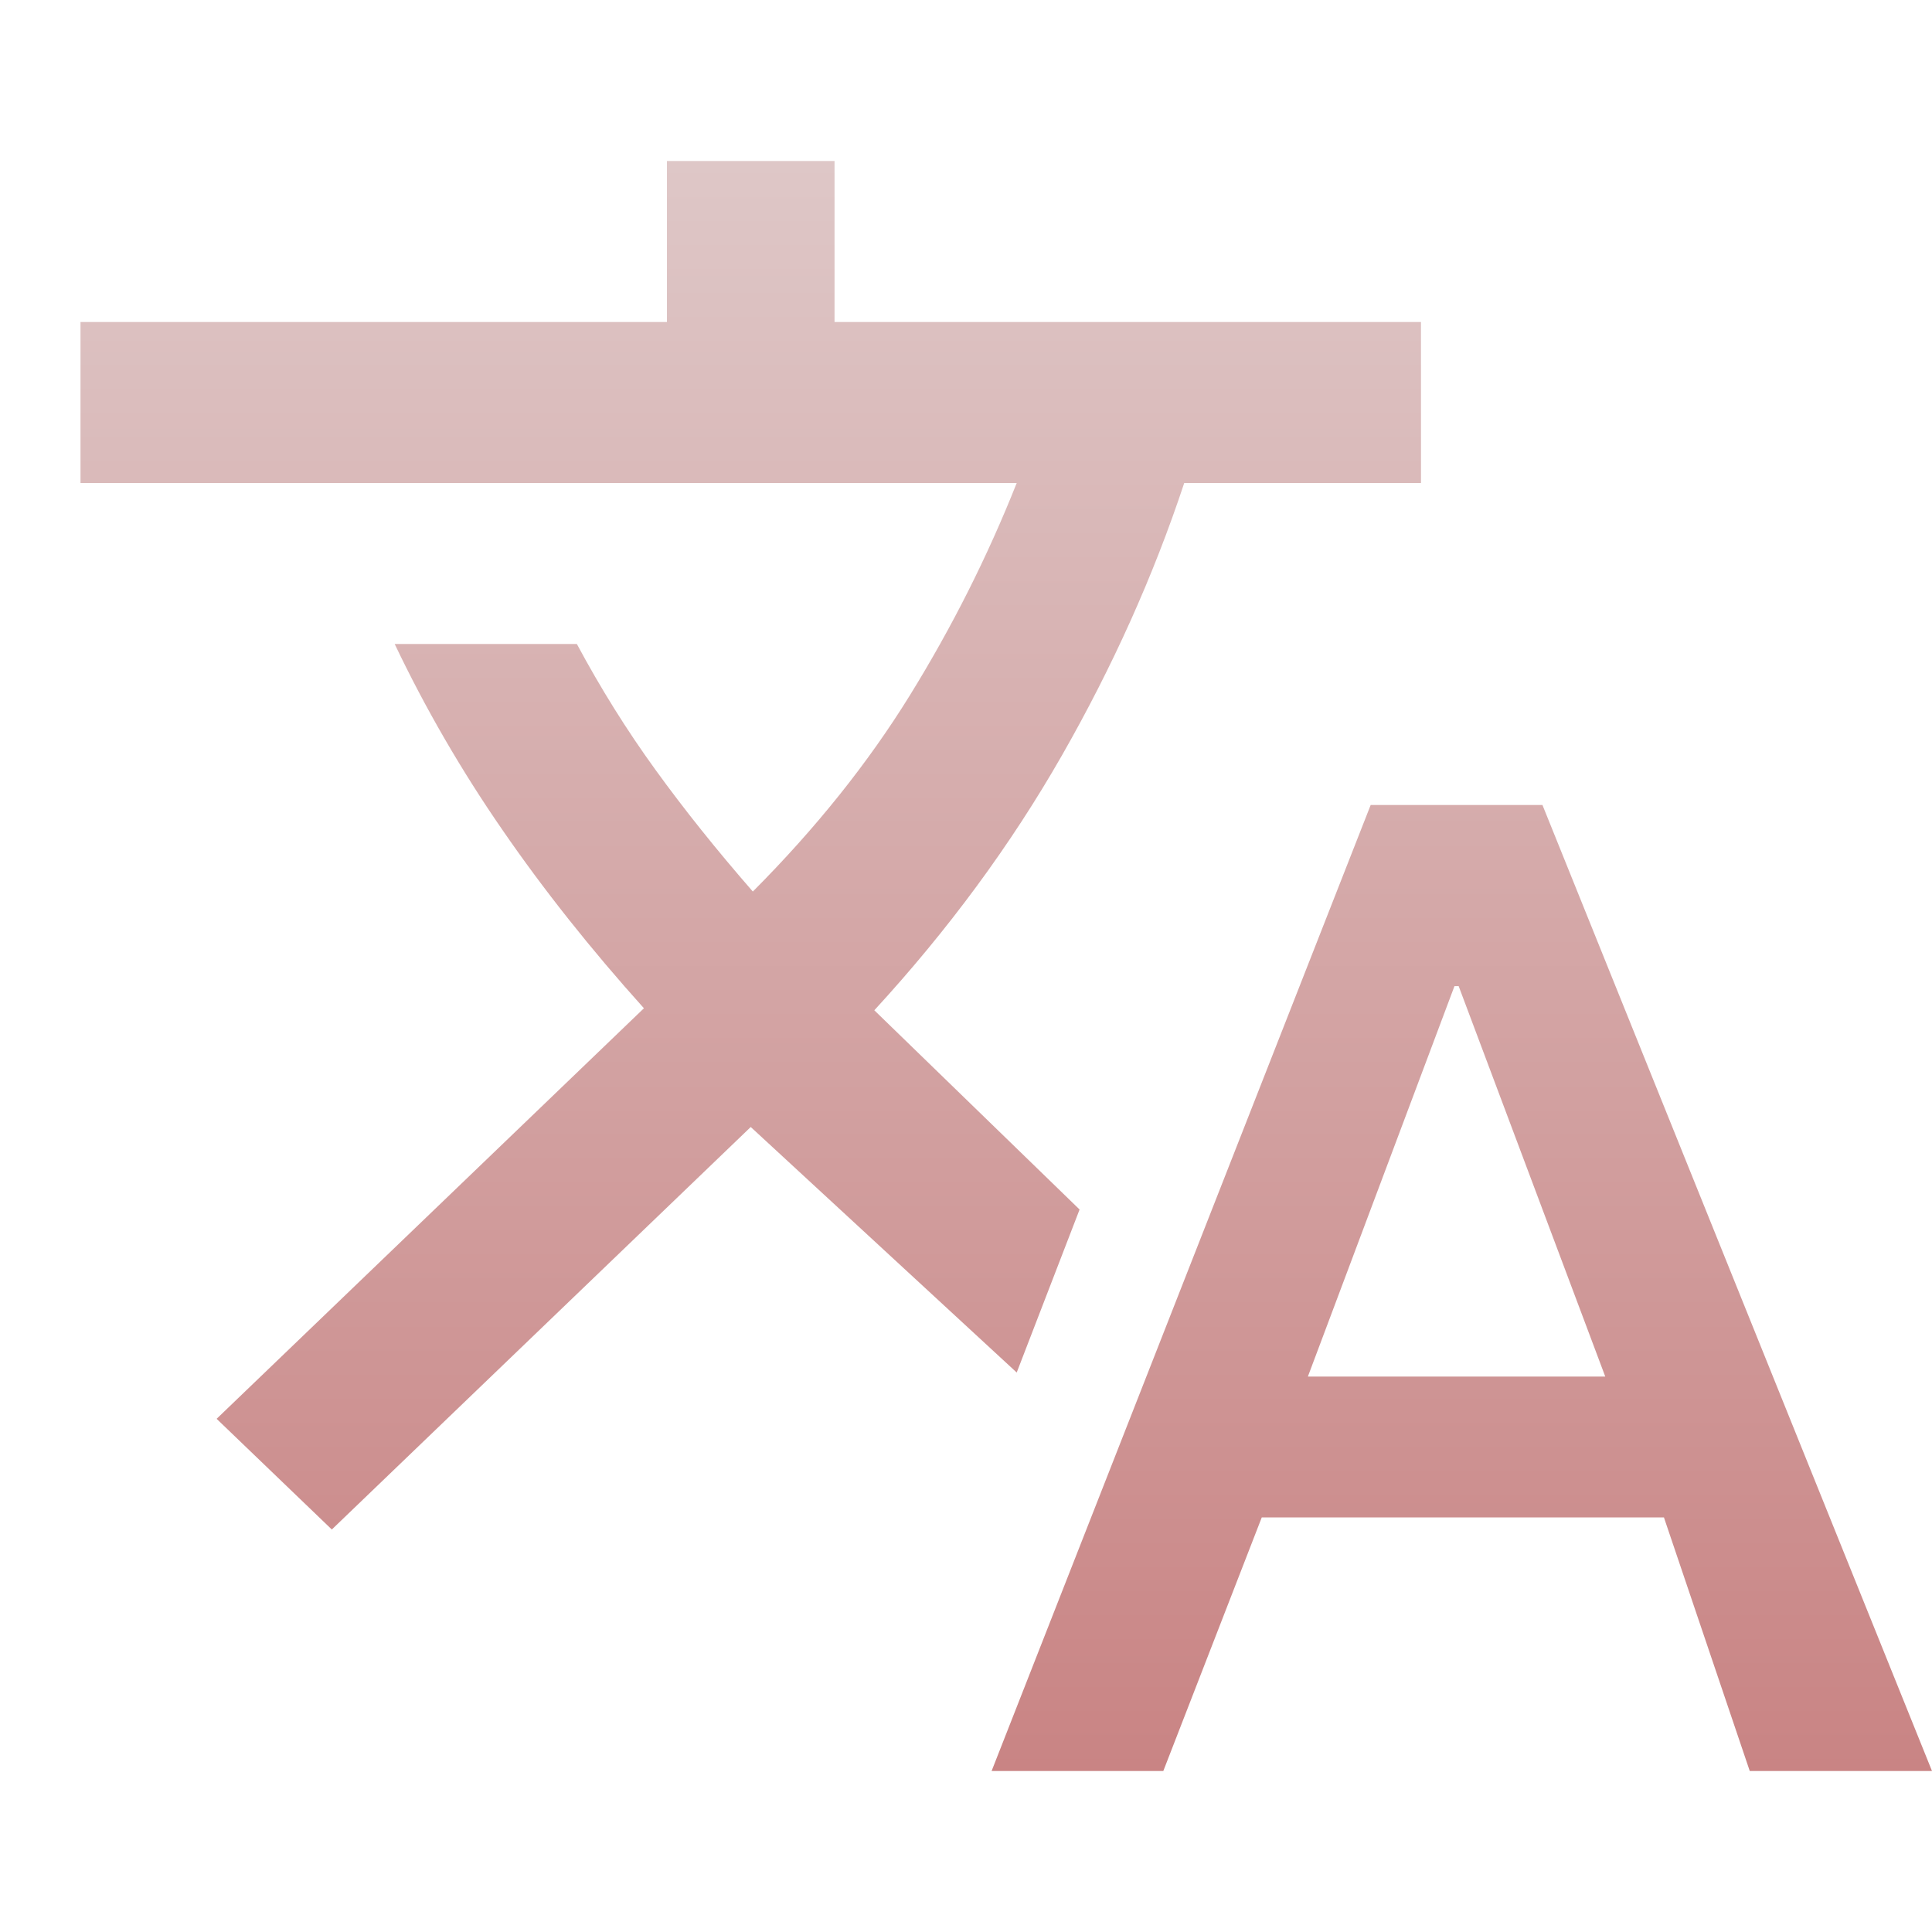 <svg width="24" height="24" viewBox="0 0 24 24" fill="none" xmlns="http://www.w3.org/2000/svg">
<path d="M12.318 22L17.027 10H19.161L24 22H21.736L20.67 18.85H15.674L14.451 22H12.318ZM16.247 17.1H19.941L18.12 12.25H18.068L16.247 17.1ZM4.122 19L2.691 17.625L7.999 12.525C7.34 11.792 6.754 11.054 6.243 10.312C5.731 9.571 5.284 8.8 4.903 8H7.166C7.461 8.55 7.786 9.071 8.142 9.562C8.498 10.054 8.901 10.558 9.352 11.075C10.132 10.292 10.783 9.479 11.303 8.637C11.823 7.796 12.266 6.917 12.63 6H1V4H8.285V2H10.367V4H17.652V6H14.711C14.33 7.15 13.823 8.279 13.19 9.387C12.556 10.496 11.78 11.55 10.861 12.55L13.411 15.025L12.63 17.05L9.326 14L4.122 19Z" fill="url(#paint0_linear_14_144)"/>
<defs>
<linearGradient id="paint0_linear_14_144" x1="12.5" y1="2" x2="12.5" y2="22" gradientUnits="userSpaceOnUse">
<stop stop-color="#DEC7C7"/>
<stop offset="1" stop-color="#C98484"/>
</linearGradient>
</defs>
</svg>
